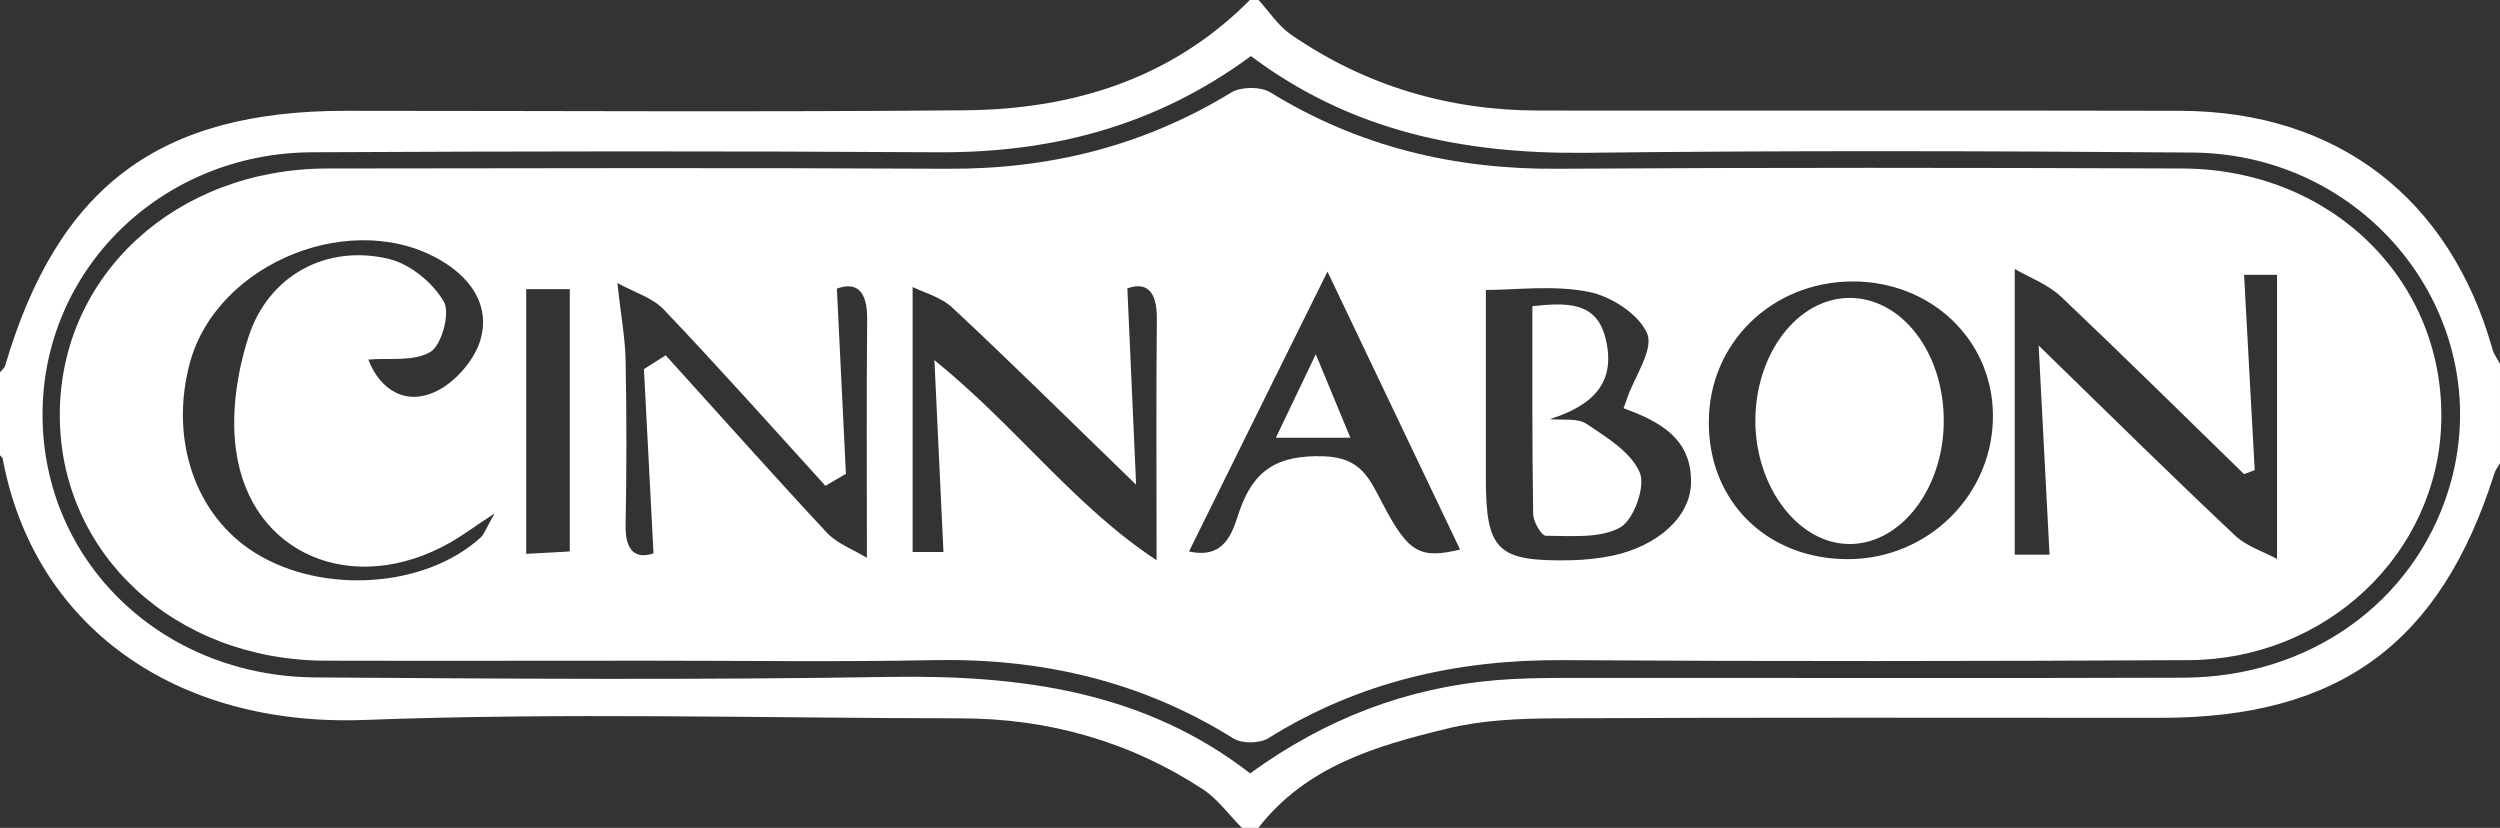 <?xml version="1.0" encoding="utf-8"?>
<!-- Generator: Adobe Illustrator 26.0.3, SVG Export Plug-In . SVG Version: 6.00 Build 0)  -->
<svg version="1.1" id="Слой_1" xmlns:xodm="http://www.corel.com/coreldraw/odm/2003"
	 xmlns="http://www.w3.org/2000/svg" xmlns:xlink="http://www.w3.org/1999/xlink" x="0px" y="0px" viewBox="0 0 940.7 311.5"
	 style="enable-background:new 0 0 940.7 311.5;" xml:space="preserve">
<rect x="0" y="0" width="940.7" height="311.5" fill="#333333" stroke="none"/>
<style type="text/css">
	.st0{fill:#FFFFFF;}
</style>
<g>
	<path class="st0" d="M0,171.3c0-10.4,0-20.8,0-31.2c0.6-0.8,1.6-1.5,1.9-2.4c19.9-67.5,57.9-96,128.1-96
		c77.8,0,155.6,0.5,233.3-0.2c40.5-0.4,77.6-11.8,107.1-41.6c1,0,2.1,0,3.1,0c4,4.4,7.4,9.7,12.1,13c28.1,19.4,59.5,28.7,93.6,28.7
		c80.4,0.1,160.9-0.1,241.3,0.1c59,0.2,101.4,32.9,117.4,89.8c0.5,1.9,1.9,3.6,2.8,5.4c0,12.5,0,24.9,0,37.4
		c-0.8,1.4-1.8,2.6-2.2,4.1c-20.2,63.7-58.3,91.7-125.3,91.7c-76.2,0-152.5-0.2-228.7,0.2c-13.4,0.1-27.2,0.7-40.1,3.9
		c-26.5,6.4-52.9,14.1-70.9,37.3c-2.1,0-4.2,0-6.2,0c-4.9-4.9-9.1-10.9-14.8-14.6c-27.6-18-58.2-26.6-91.1-26.6
		c-74.7-0.1-149.5-2.2-224.1,0.6C65.4,273.6,12.6,235.1,1,172.5C0.9,172.1,0.3,171.7,0,171.3z M470.7,21.1
		c-36.1,26.6-75.5,36.5-118.3,36.2c-78.4-0.5-156.8-0.4-235.1,0C60.6,57.6,16,101.5,16,156c0,55.1,44.6,98.5,102.7,98.9
		c72.1,0.5,144.3,1,216.4-0.2C384,254,430.4,260,470.4,291c28.4-20.6,59-32.3,92.9-35.1c7.7-0.6,15.5-0.8,23.3-0.8
		c78.4-0.1,156.8,0.2,235.1-0.1c47.4-0.2,86.4-28.3,99.6-70.5c19.5-62.7-28.5-126.6-96.4-127.1c-76.3-0.6-152.6-0.8-228.9,0.1
		C550.6,57.9,508.4,49.4,470.7,21.1z"/>
	<path class="st0" d="M244,248.6c-40.5,0-80.9,0.1-121.4,0c-56.9-0.1-100.3-40.4-100.1-92.8c0.2-52.3,43.7-92.3,100.7-92.4
		c77.8-0.1,155.6-0.3,233.4,0.1c38.4,0.2,73.8-8.6,106.7-28.7c3.6-2.2,11-2.3,14.6-0.1c33.3,20.5,69.3,29.1,108.2,28.8
		c78.3-0.5,156.7-0.4,235-0.1c56.3,0.2,98.8,42.2,97.5,95.3c-1.2,49.5-43.1,89.5-95.2,89.7c-78.3,0.4-156.7,0.5-235,0
		c-39.9-0.3-77.1,8.1-111.2,29.4c-3.3,2-10,2.1-13.2,0c-34.6-21.6-72.3-30.2-112.7-29.4C315.6,249.1,279.8,248.6,244,248.6z
		 M848.4,176.9c-1.3,0.5-2.7,1-4,1.5c-22.9-22.3-45.7-44.8-68.9-66.8c-5-4.7-12-7.2-17.4-10.4c0,37.3,0,72.1,0,107.5
		c7.4,0,11.9,0,13.1,0c-1.3-24.7-2.6-49.4-4.1-78.7c27.1,26.4,50.2,49.2,73.8,71.4c4.4,4.2,10.9,6.2,15.9,8.9c0-37.3,0-71.7,0-106.9
		c-6.7,0-11.2,0-12.4,0C845.7,128.1,847.1,152.5,848.4,176.9z M610.9,153.6c0.5-1.3,1-2.6,1.4-3.9c2.9-8.2,10-18.2,7.5-24.2
		c-3.1-7.3-13.7-14.1-22.1-15.7c-13.2-2.6-27.4-0.7-38.6-0.7c0,24.3,0,47.5,0,70.7c0,27.4,4.2,31.6,32.2,31
		c5.2-0.1,10.4-0.7,15.4-1.7c17.3-3.7,29.5-14.8,29.6-27.6C636.5,165,624.6,158.6,610.9,153.6z M695.5,210.4
		c30.3-0.1,54.8-24.6,54.4-54.6c-0.4-28.3-23.5-50-53-49.9c-30.3,0.2-53.9,23.3-53.9,52.9C642.8,188.7,665,210.5,695.5,210.4z
		 M435.2,210.8c0-33-0.2-61.8,0.1-90.7c0.1-10.8-4-14.1-11.1-11.6c1.1,23.8,2.1,46.5,3.3,73.9c-25.4-24.6-46.9-45.9-69.1-66.6
		c-4.4-4.1-11-5.8-15-7.8c0,34.7,0,67,0,99.7c7,0,10.9,0,11.6,0c-1.1-23.4-2.2-46.3-3.4-72.2C382.8,160.8,404.2,190.4,435.2,210.8z
		 M242.3,138.9c2.7-1.7,5.4-3.5,8.2-5.2c20.2,22.3,40.1,44.7,60.6,66.7c3.9,4.2,9.9,6.3,15.1,9.5c0-31.9-0.2-60.8,0.1-89.7
		c0.1-10.7-3.9-14.3-11.4-11.6c1.2,23.9,2.3,46.8,3.4,69.7c-2.6,1.5-5.1,3-7.7,4.5c-20.2-22.2-40.2-44.7-60.9-66.4
		c-4.2-4.4-11-6.4-17.4-9.9c1.3,11.9,2.9,20.4,3.1,28.9c0.4,20.7,0.4,41.4,0,62.2c-0.2,10.2,4.2,12.8,10.5,10.6
		C244.7,184.4,243.5,161.7,242.3,138.9z M138.6,135.3c4.4,11.6,14.6,17.9,26.6,11.4c6.8-3.7,13.5-11.6,15.6-18.9
		c3.5-11.9-2.7-22.1-13.4-28.9c-33.4-21.2-85.7-0.6-96,37.8c-7.7,28.9,2.2,57.5,24.7,71.4c25.3,15.7,63.8,13.1,84.6-5.7
		c1.5-1.3,2.2-3.6,5.4-9.2c-8.1,5.3-12.2,8.4-16.6,10.9c-36.5,20.8-75.4,4.7-80.7-34.8c-1.9-13.8,0.4-29.2,4.7-42.5
		c7.5-23.3,29.6-35.1,53.1-29.3c7.9,2,16.3,8.9,20.4,16c2.5,4.2-0.8,16.3-5,18.9C155.6,136.2,146.1,134.6,138.6,135.3z M447.4,207.5
		c13.4,3,16.3-7,18.8-14.7c5.4-16,14.5-21.7,32.1-21.1c14,0.5,17.1,8.7,21.9,17.7c9.7,18.6,14,21,29.2,17.4
		c-16-33.6-32.1-67.3-49.9-104.6C480.9,139.8,464.2,173.4,447.4,207.5z M198,108.8c0,33.2,0,65.8,0,99.6c7.1-0.4,11.9-0.6,16.4-0.9
		c0-33.9,0-66.2,0-98.7C207.7,108.8,202.2,108.8,198,108.8z"/>
	<path class="st0" d="M576.6,115.2c13.1-1.4,23.9-1.6,27.4,11.6c4.5,17.2-4.7,25.8-20.8,30.9c4.7,0.5,10.3-0.5,13.8,1.8
		c7.6,5.1,16.7,10.6,20,18.3c2.3,5.2-2.3,17.9-7.4,20.7c-7.6,4.2-18.5,3.1-27.9,3.1c-1.7,0-4.8-5.3-4.8-8.3
		C576.5,167.7,576.6,141.9,576.6,115.2z"/>
	<path class="st0" d="M731.4,158.6c-0.1,25-15.8,45.7-34.9,46.1c-19.5,0.4-36.1-21.2-36-46.7c0.2-25.1,15.8-45.5,35-45.9
		C715.5,111.8,731.5,132.6,731.4,158.6z"/>
	<path class="st0" d="M480.1,164.7c5.2-10.9,9.3-19.5,15-31.4c5.1,12.2,8.8,21.3,13,31.4C498.4,164.7,490.3,164.7,480.1,164.7z"/>
</g>
</svg>
